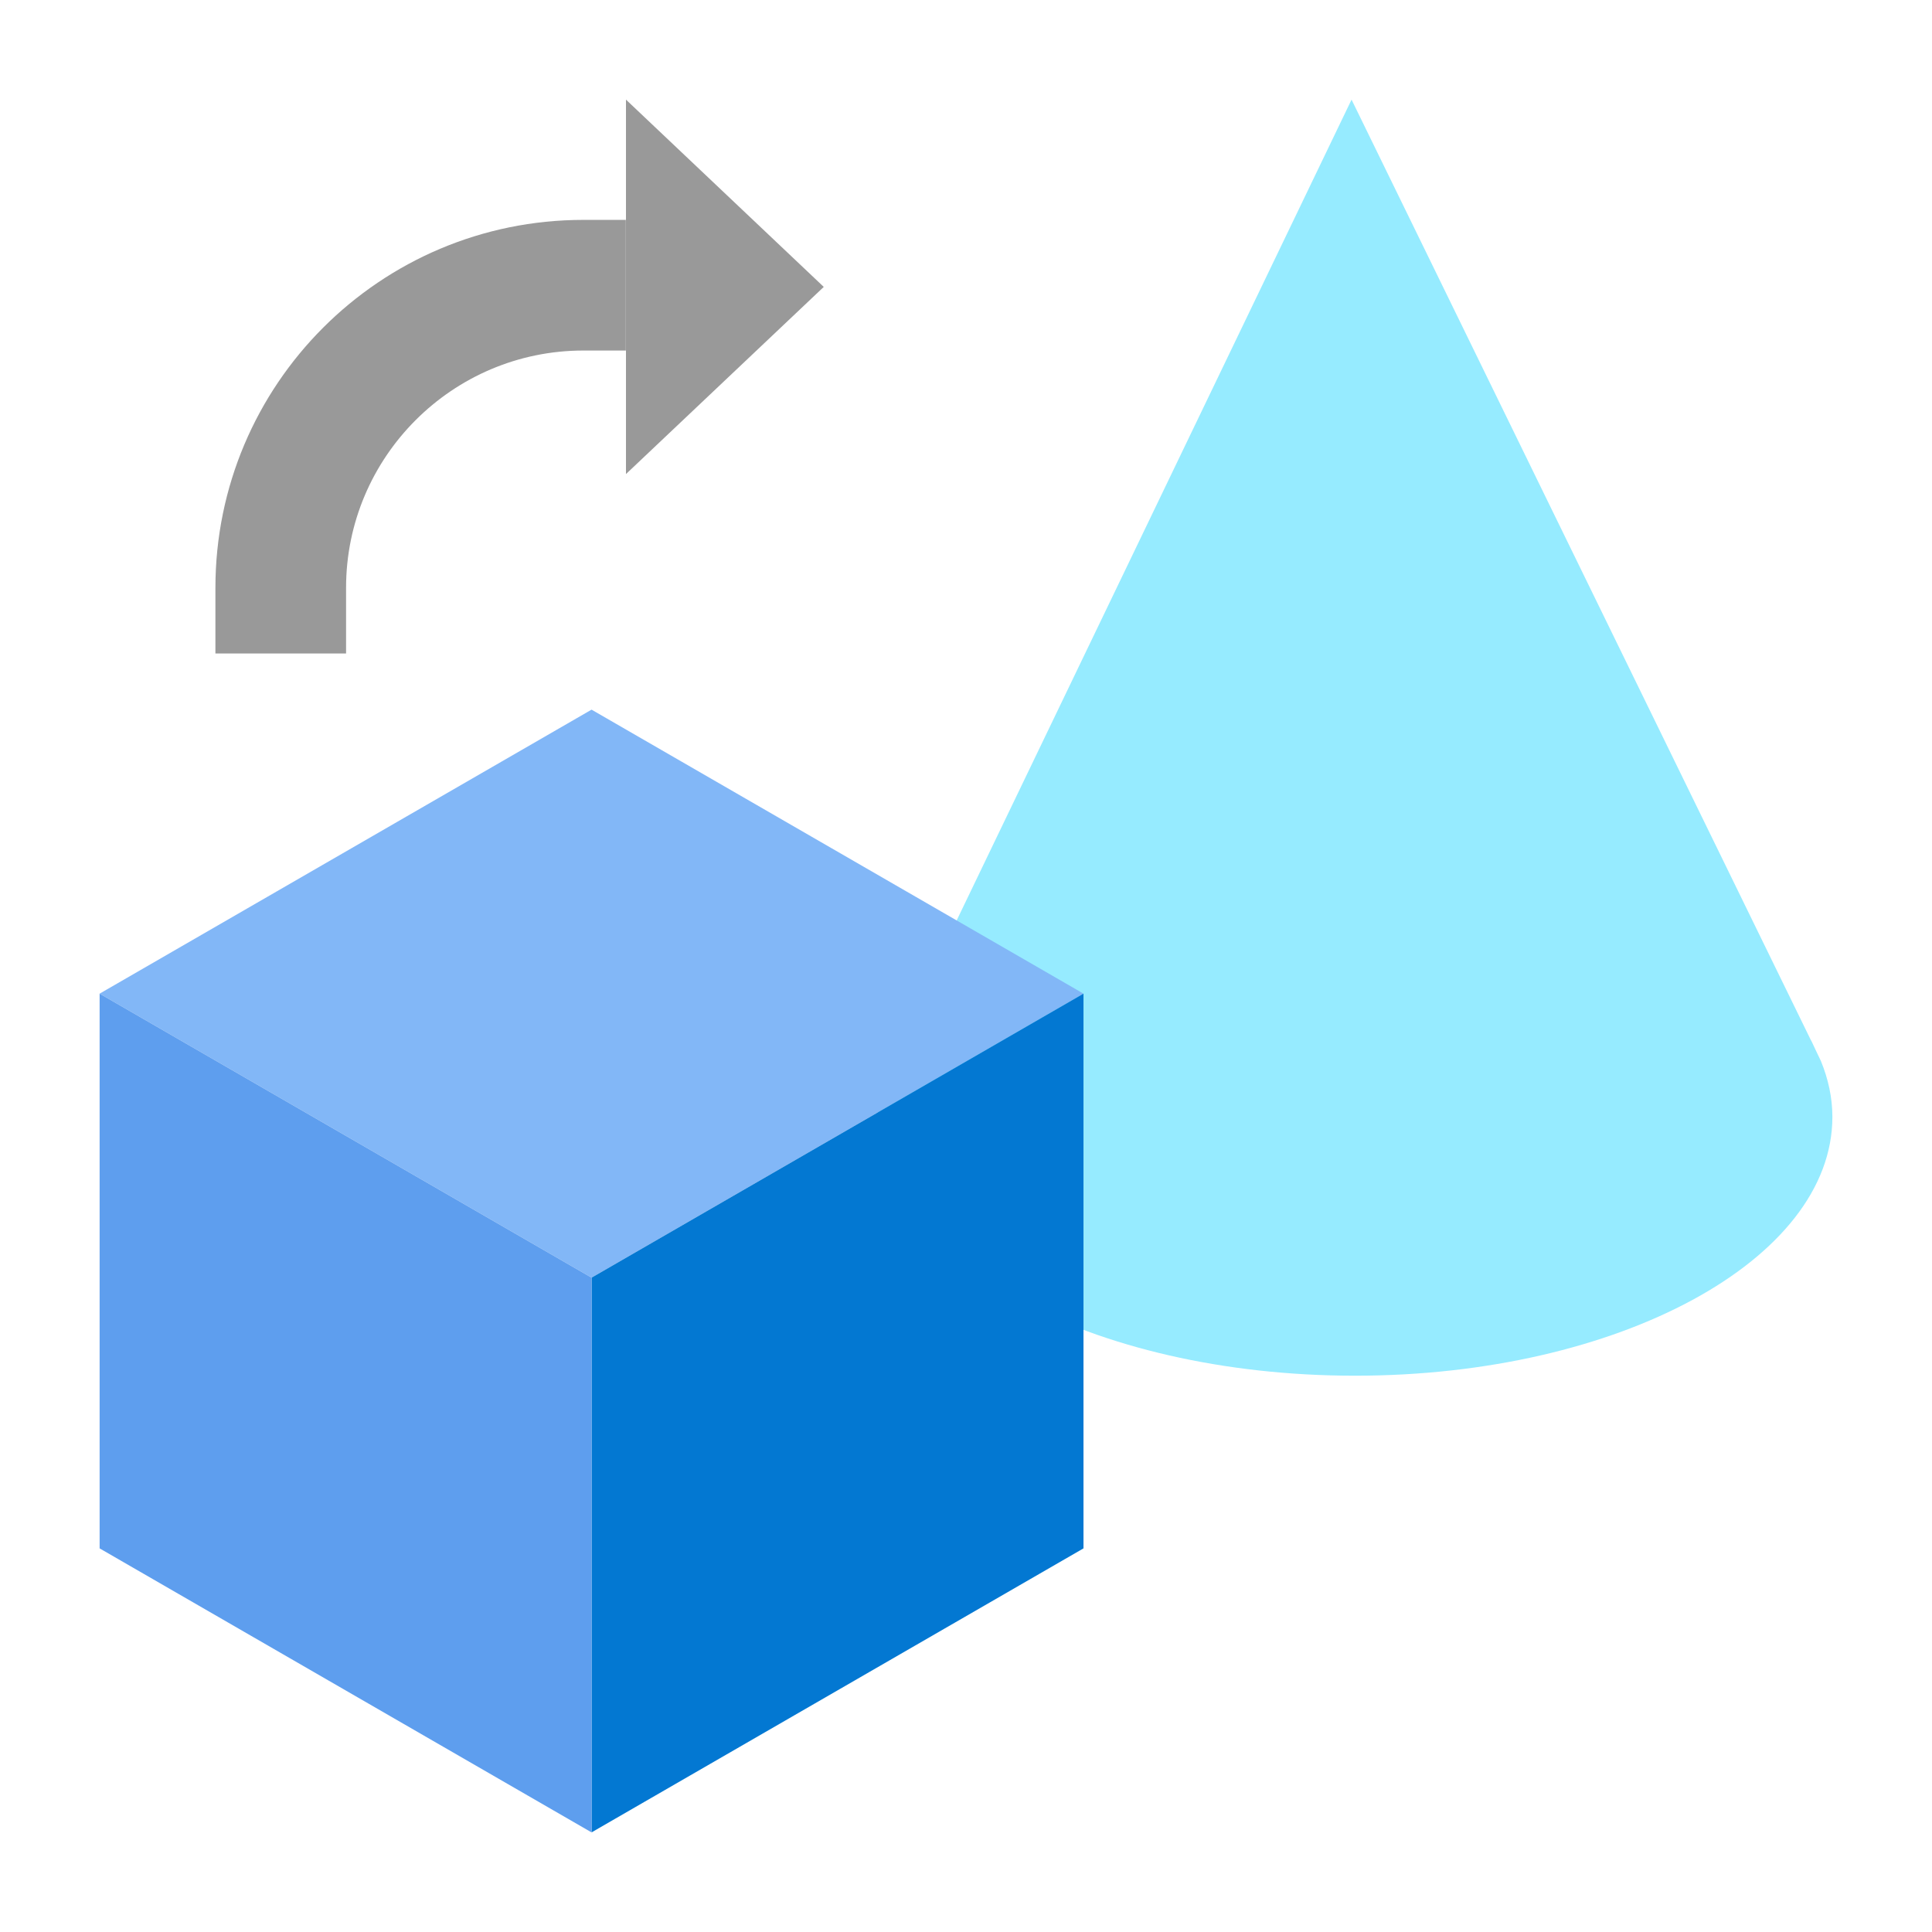 <?xml version="1.0" encoding="iso-8859-1"?><svg version="1.1" xmlns="http://www.w3.org/2000/svg" xmlns:xlink="http://www.w3.org/1999/xlink" x="0px" y="0px" viewBox="0 0 16 16" style="enable-background:new 0 0 16 16;" xml:space="preserve"><g id="adf-dataflow"><g><polygon style="fill:#999999;" points="6.822,2.376 5.184,0.825 5.184,3.926 "/><path style="fill:#999999;" d="M2.866,5.411V4.868c0-1.084,0.882-1.965,1.965-1.965h0.352V1.821H4.831 c-1.683,0-3.047,1.364-3.047,3.047v0.544H2.866z"/></g><path style="fill:#96EBFF;" d="M15.08,8.787L15.08,8.787l-0.043-0.09c-0.015-0.03-0.027-0.061-0.044-0.091l-3.8-7.781L7.361,8.79 l0,0C7.301,8.939,7.267,9.092,7.267,9.25c0,1.184,1.77,2.143,3.954,2.143c2.184,0,3.954-0.96,3.954-2.143 C15.175,9.091,15.141,8.936,15.08,8.787z"/><g><polygon style="fill:#82B7F7;" points="4.899,5.877 0.825,8.229 4.899,10.581 8.973,8.229 "/><polygon style="fill:#0378D2;" points="8.973,8.229 4.899,10.581 4.899,15.175 8.973,12.823 "/><polygon style="fill:#5E9EEE;" points="0.825,8.229 0.825,12.823 4.899,15.175 4.899,10.581 "/></g></g></svg> 
